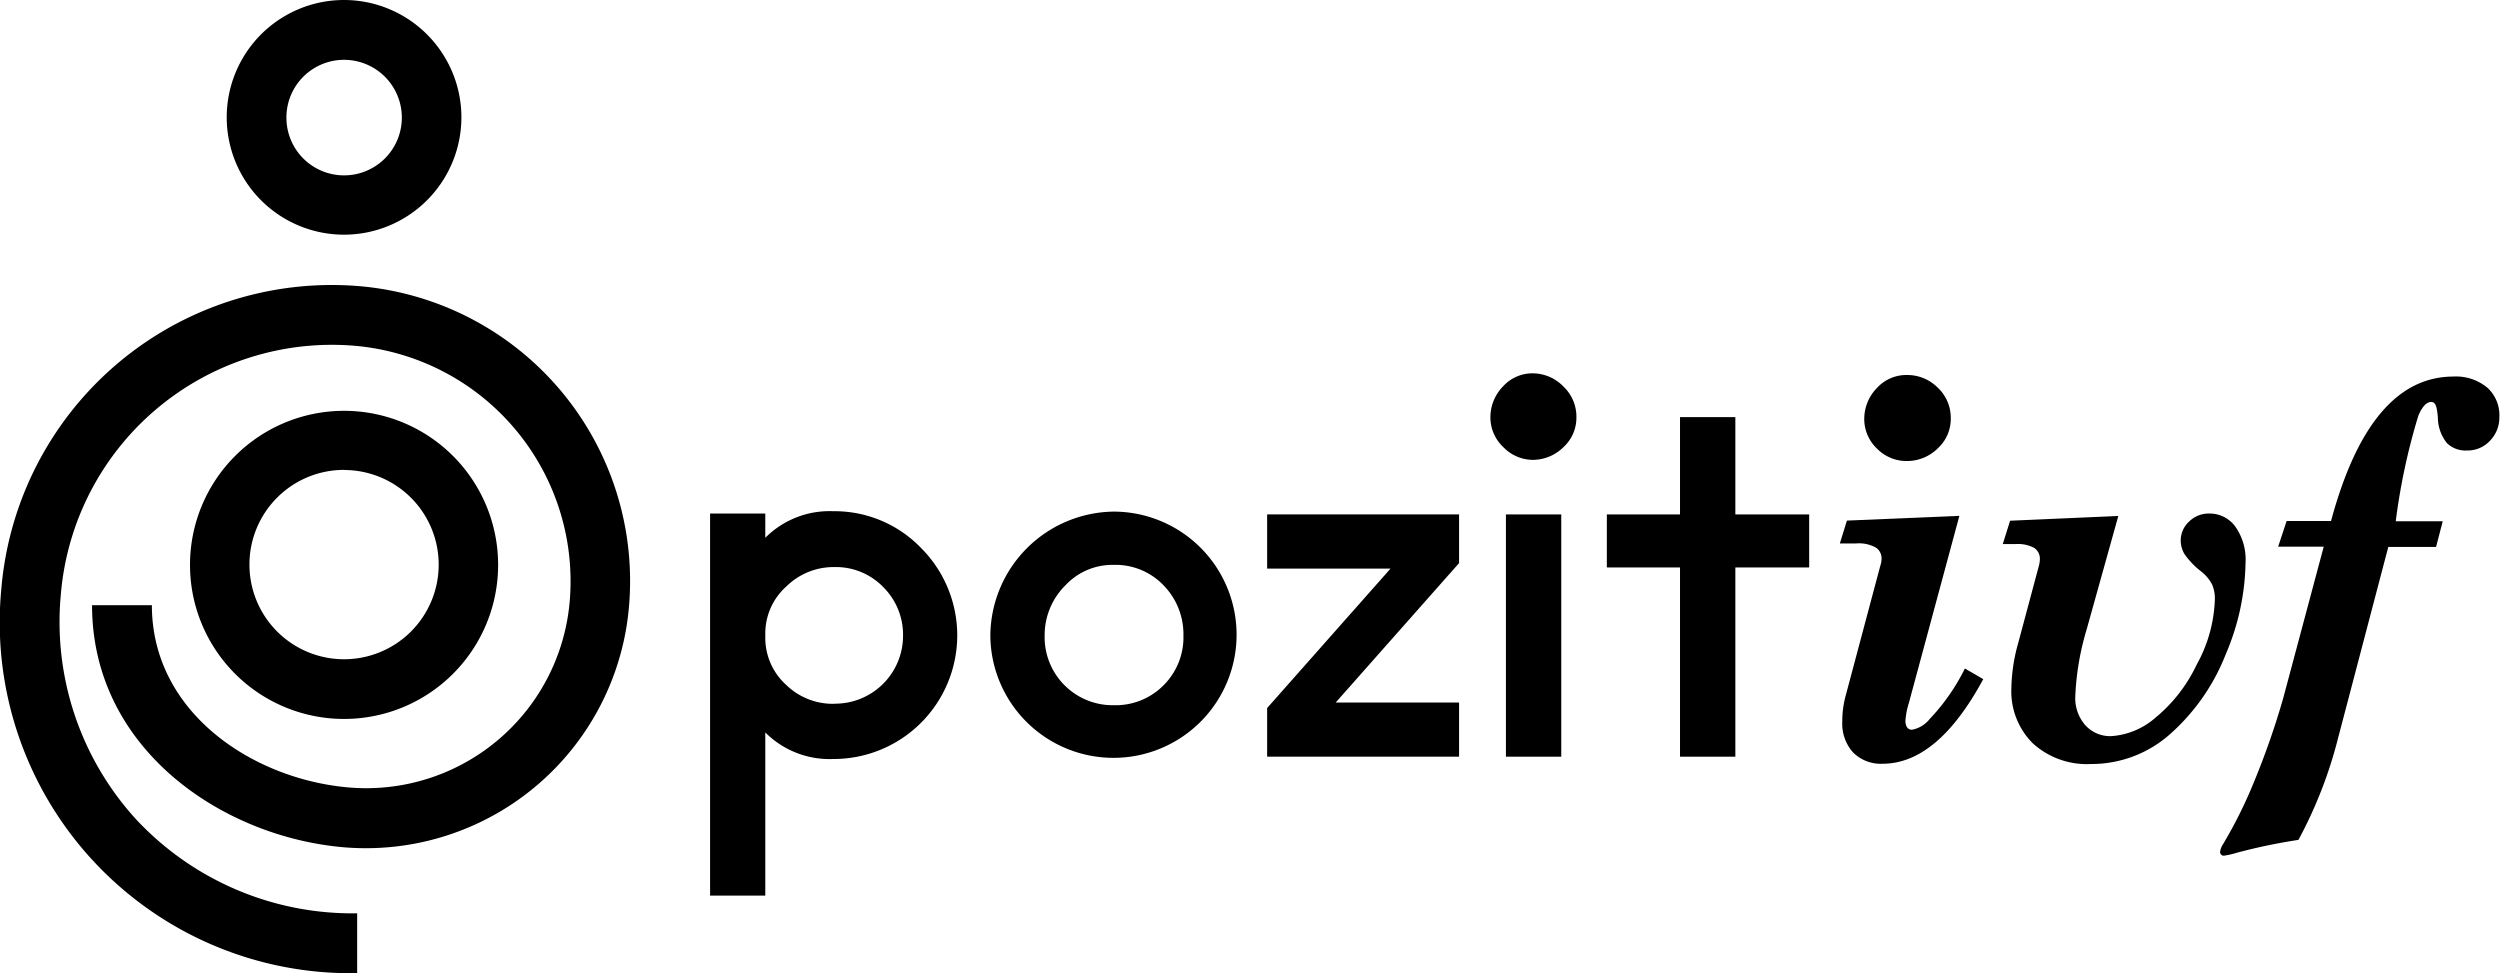 <svg xmlns="http://www.w3.org/2000/svg" viewBox="0 0 194.73 75.8"><g id="Capa_2" data-name="Capa 2"><g id="Layer_1" data-name="Layer 1"><path d="M28,22.29A25.83,25.83,0,0,0,.1,45.91,27.32,27.32,0,0,0,27.82,75.8V71.14a23.05,23.05,0,0,1-17.21-7.31A22.78,22.78,0,0,1,4.74,46.3,21.19,21.19,0,0,1,27.59,26.93,18.41,18.41,0,0,1,44.38,46.79,15.91,15.91,0,0,1,27.21,61.34c-7.46-.62-15.38-5.8-15.38-14.2H7.17C7.17,58.32,17.3,65.2,26.82,66A20.57,20.57,0,0,0,49,47.17,23.05,23.05,0,0,0,28,22.29Z"/><path d="M26.8,56a12,12,0,1,0-12-12A12,12,0,0,0,26.8,56Zm0-19.39A7.37,7.37,0,1,1,19.43,44,7.37,7.37,0,0,1,26.8,36.6Z"/><path d="M26.8,18.28a9.15,9.15,0,0,0,9.14-9.14A9.15,9.15,0,0,0,26.8,0a9.14,9.14,0,1,0,0,18.28Zm0-13.62a4.48,4.48,0,1,1,0,9,4.49,4.49,0,0,1-4.49-4.48A4.49,4.49,0,0,1,26.8,4.66Z"/><path d="M86.79,39.85a9.73,9.73,0,0,0-9.65,9.65h0a9.59,9.59,0,1,0,9.6-9.65Zm3.84,13.53a5.25,5.25,0,0,1-3.88,1.55,5.3,5.3,0,0,1-5.38-5.43h0A5.45,5.45,0,0,1,83,45.58,5,5,0,0,1,86.75,44a5.17,5.17,0,0,1,3.88,1.59,5.45,5.45,0,0,1,1.55,3.92A5.26,5.26,0,0,1,90.63,53.38Z"/><polygon points="98.7 44.29 108.31 44.29 98.7 55.15 98.7 58.94 113.65 58.94 113.65 54.72 104.04 54.72 113.65 43.86 113.65 40.07 98.7 40.07 98.7 44.29"/><path d="M119.42,29.08a3.09,3.09,0,0,0-2.33,1,3.45,3.45,0,0,0-1,2.41,3.18,3.18,0,0,0,1,2.33,3.22,3.22,0,0,0,2.33,1,3.4,3.4,0,0,0,2.37-1,3.11,3.11,0,0,0,1-2.33l0,0a3.22,3.22,0,0,0-1-2.37A3.34,3.34,0,0,0,119.42,29.08Z"/><rect x="117.3" y="40.07" width="4.31" height="18.87"/><polygon points="135.22 40.07 135.17 40.07 135.17 32.49 130.86 32.49 130.86 40.07 125.16 40.07 125.16 44.2 130.86 44.2 130.86 58.94 135.17 58.94 135.17 44.2 135.22 44.2 139.79 44.2 140.92 44.2 140.92 40.07 139.79 40.07 135.22 40.07"/><path d="M150.31,56a2.29,2.29,0,0,1-1.38.84.46.46,0,0,1-.38-.18.9.9,0,0,1-.13-.53,5.86,5.86,0,0,1,.27-1.39l3.93-14.56-8.76.37-.55,1.78h1.25a2.73,2.73,0,0,1,1.55.32,1,1,0,0,1,.45.86,1.78,1.78,0,0,1-.1.56l-2.7,10.13a7.53,7.53,0,0,0-.26,2,3.35,3.35,0,0,0,.84,2.41,3.05,3.05,0,0,0,2.29.88q4.29,0,7.85-6.59l-1.43-.83A15.92,15.92,0,0,1,150.31,56Z"/><path d="M148.58,35.91a3.4,3.4,0,0,0,2.37-1,3.11,3.11,0,0,0,1-2.33l0,0a3.22,3.22,0,0,0-1-2.37,3.34,3.34,0,0,0-2.41-1,3.09,3.09,0,0,0-2.33,1,3.45,3.45,0,0,0-1,2.41,3.18,3.18,0,0,0,1,2.33A3.22,3.22,0,0,0,148.58,35.91Z"/><path d="M174.91,43.82A4.43,4.43,0,0,0,174.1,41a2.47,2.47,0,0,0-2-1,2.17,2.17,0,0,0-1.59.63,2,2,0,0,0-.65,1.44,2.1,2.1,0,0,0,.29,1.08,6.13,6.13,0,0,0,1.34,1.39,3.13,3.13,0,0,1,.82,1,2.77,2.77,0,0,1,.21,1.16,11.21,11.21,0,0,1-1.41,5.06,12,12,0,0,1-3.25,4.17,5.81,5.81,0,0,1-3.42,1.41,2.61,2.61,0,0,1-2-.84,3.19,3.19,0,0,1-.79-2.29,21,21,0,0,1,.88-5.17L165,40.19l-8.43.37L156,42.38h1a2.66,2.66,0,0,1,1.45.3,1,1,0,0,1,.44.84,2.08,2.08,0,0,1-.09.6l-1.59,5.94a13.67,13.67,0,0,0-.54,3.52,5.72,5.72,0,0,0,1.67,4.32,6.26,6.26,0,0,0,4.55,1.61,9.21,9.21,0,0,0,6.2-2.38,16.19,16.19,0,0,0,4.29-6.2A18.79,18.79,0,0,0,174.91,43.82Z"/><path d="M193.77,30.22a3.8,3.8,0,0,0-2.66-.89q-6.51,0-9.54,11.25h-3.46l-.66,2H181l-3.16,11.82A61.22,61.22,0,0,1,175.53,61a35.54,35.54,0,0,1-2.37,4.75,1.4,1.4,0,0,0-.23.59.28.28,0,0,0,.31.31,6.84,6.84,0,0,0,1-.23,43.93,43.93,0,0,1,4.79-1,34.4,34.4,0,0,0,3.09-7.94l3.91-14.88h3.72l.52-2h-3.66a49.28,49.28,0,0,1,1.76-8.22c.3-.71.64-1.07,1-1.07s.45.4.52,1.21a3.23,3.23,0,0,0,.71,2,2.09,2.09,0,0,0,1.56.57,2.37,2.37,0,0,0,1.79-.76,2.58,2.58,0,0,0,.73-1.86A2.9,2.9,0,0,0,193.77,30.22Z"/><path d="M64.91,39.82a7.06,7.06,0,0,0-5.3,2.07V40h-4.3V69.76h4.3V57.05a7.06,7.06,0,0,0,5.3,2.07,9.63,9.63,0,0,0,6.81-16.46A9.34,9.34,0,0,0,64.91,39.82Zm.09,15a5.21,5.21,0,0,1-3.75-1.46,4.94,4.94,0,0,1-1.64-3.62V49.3a4.91,4.91,0,0,1,1.64-3.62A5.25,5.25,0,0,1,65,44.17a5.14,5.14,0,0,1,3.79,1.55,5.23,5.23,0,0,1,1.55,3.79A5.29,5.29,0,0,1,65,54.81Z"/></g></g></svg>